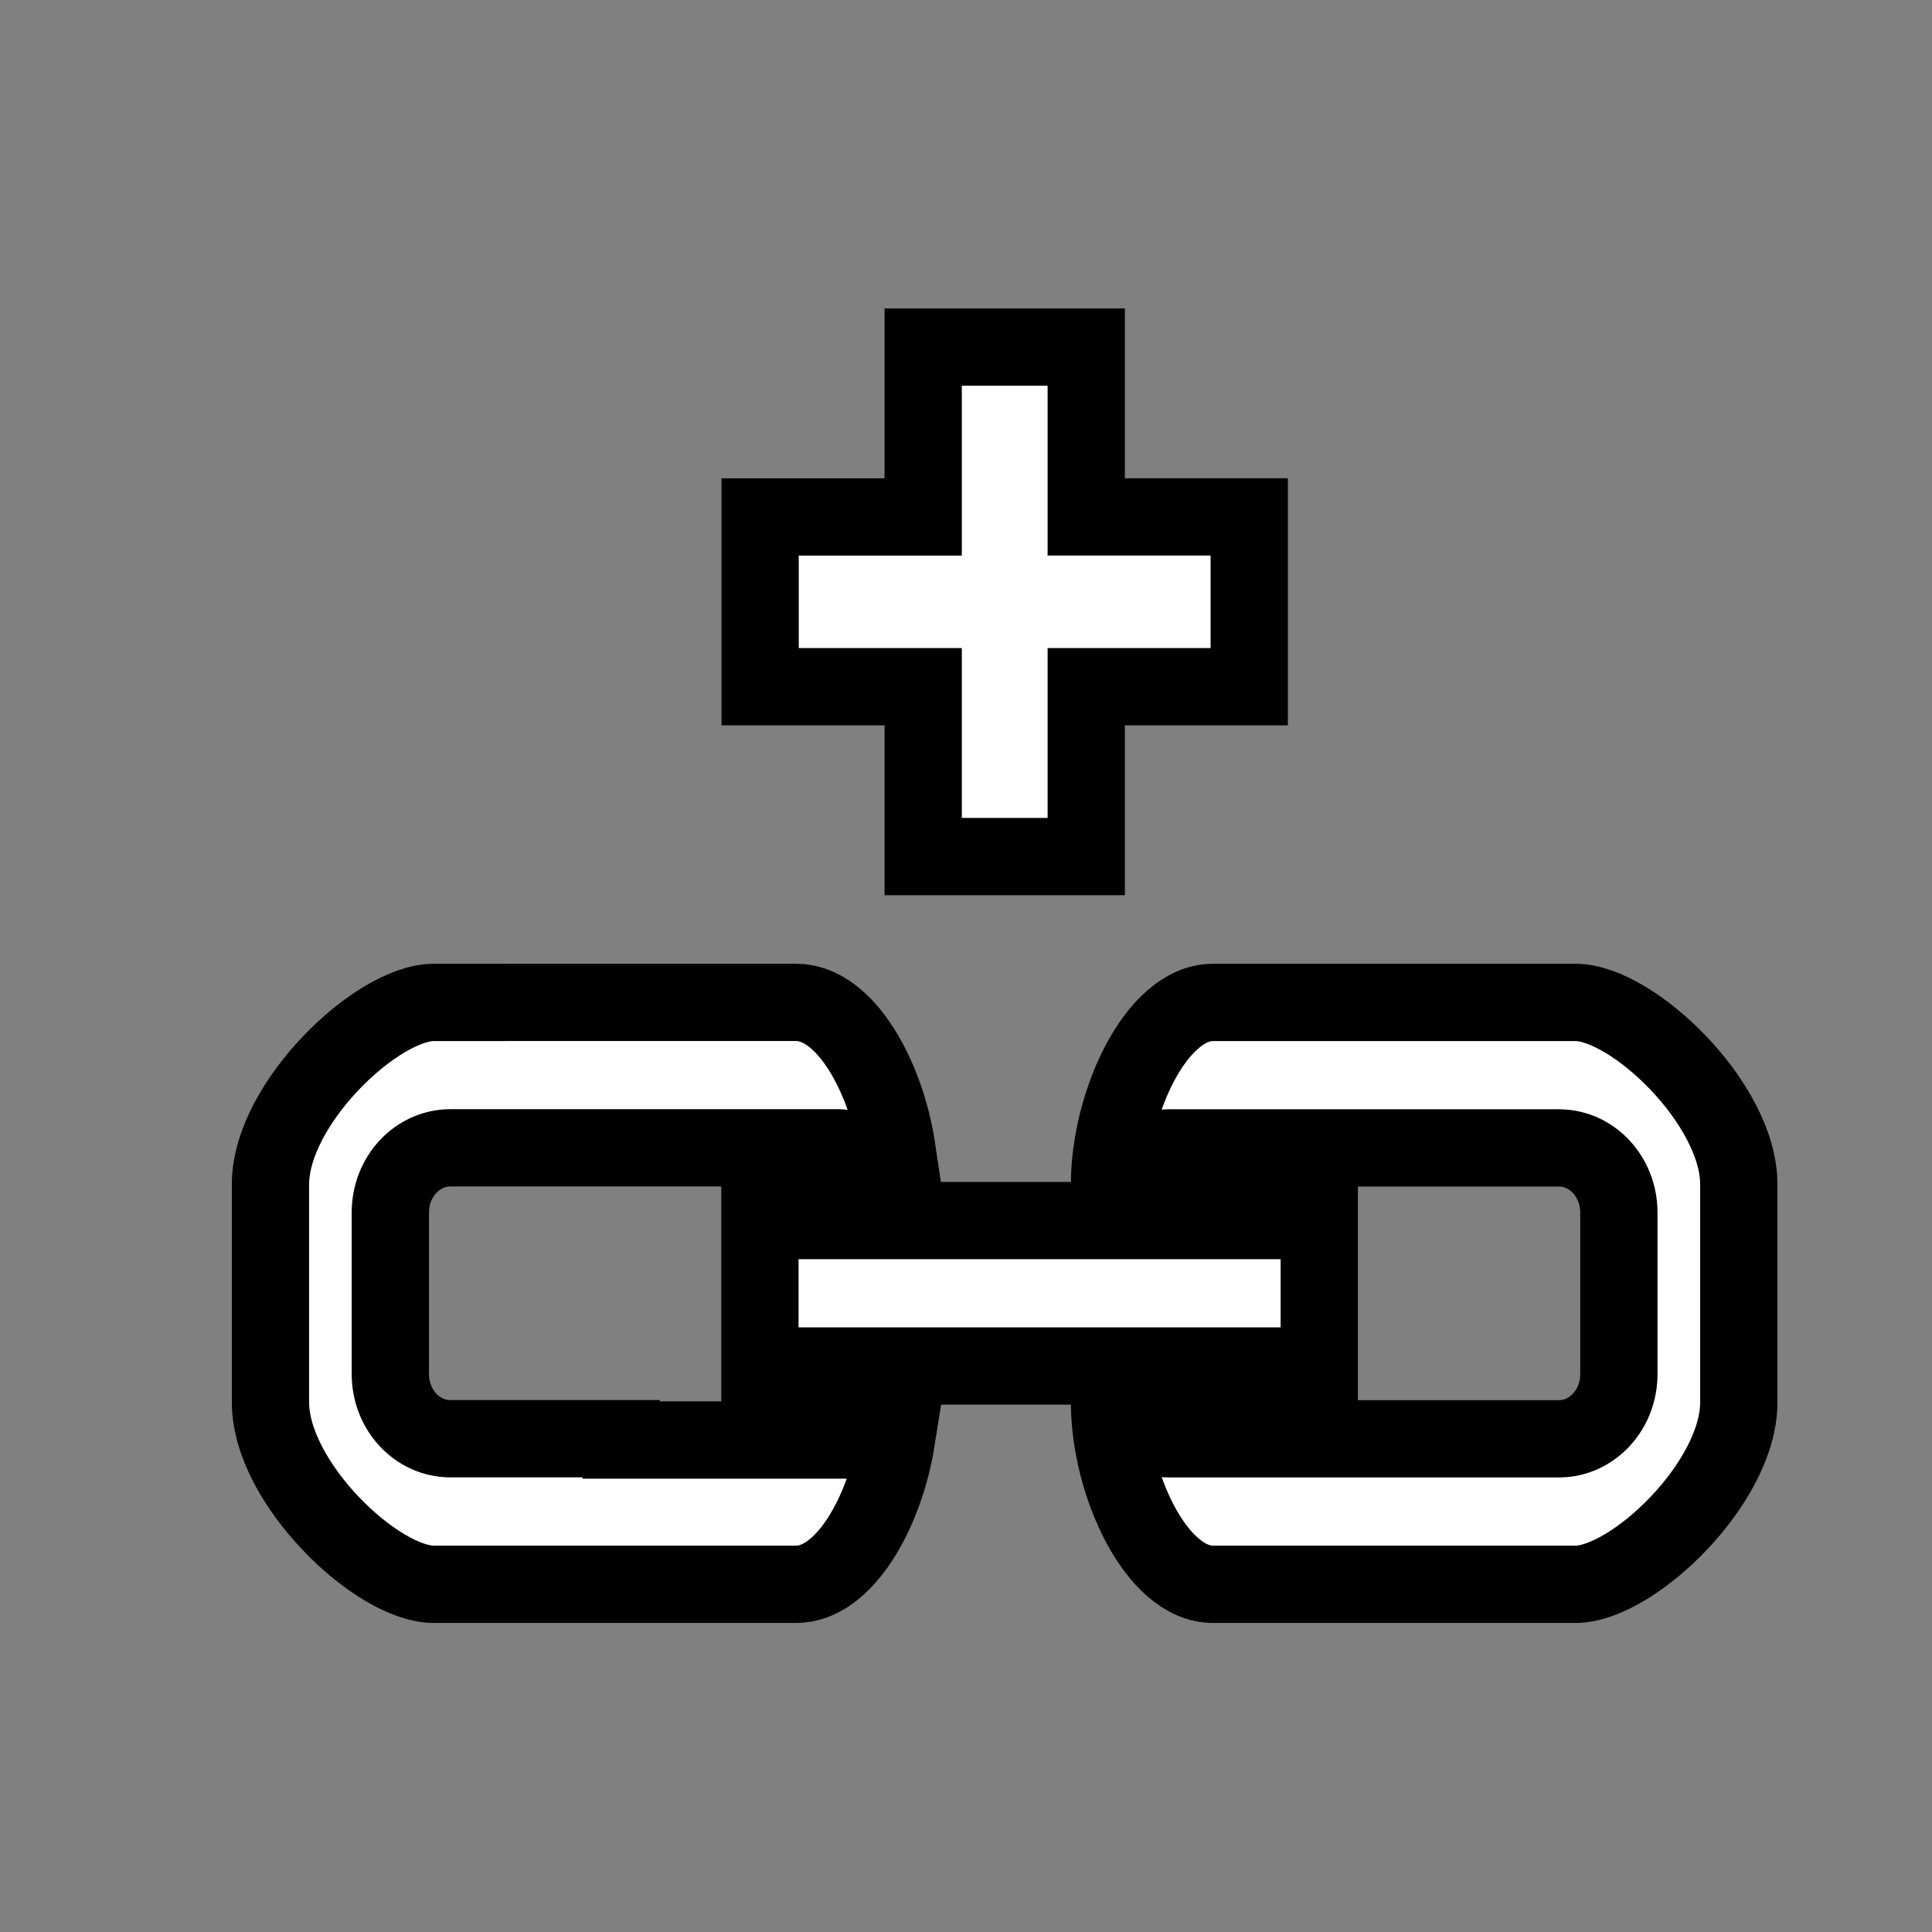 <?xml version="1.0" encoding="utf-8"?>
<!-- Generator: Adobe Illustrator 16.0.0, SVG Export Plug-In . SVG Version: 6.00 Build 0)  -->
<!DOCTYPE svg PUBLIC "-//W3C//DTD SVG 1.1//EN" "http://www.w3.org/Graphics/SVG/1.1/DTD/svg11.dtd">
<svg version="1.1" id="Layer_1" xmlns="http://www.w3.org/2000/svg" xmlns:xlink="http://www.w3.org/1999/xlink" x="0px" y="0px"
	 width="25px" height="25px" viewBox="0 0 25 25" enable-background="new 0 0 25 25" xml:space="preserve">
<rect x="0" y="0" width="25" height="25" fill="#808080" stroke="none"/>
<g>
	<g>
		<path fill="#FFFFFF" d="M20.385,12.971h-4.688c-0.74,0-1.34,1.313-1.34,2.354v0.365c0-0.462,0.348-0.836,0.775-0.836h5.041
			c0.428,0,0.775,0.374,0.775,0.836v2.092c0,0.462-0.348,0.836-0.775,0.836h-5.041c-0.428,0-0.775-0.374-0.775-0.836v0.365
			c0,1.04,0.6,2.354,1.34,2.354h4.688c0.74,0,2.115-1.313,2.115-2.354v-2.822C22.5,14.283,21.125,12.971,20.385,12.971z
			 M11.946,11.084h2.11V8.886h2.109V6.689h-2.109V4.491h-2.11v2.198h-2.11v2.197h2.11V11.084z M8.038,18.617H5.827
			c-0.428,0-0.776-0.374-0.776-0.836v-2.092c0-0.462,0.348-0.836,0.776-0.836h5.041c0.022,0,0.041,0.012,0.063,0.014h0.675
			c-0.139-0.932-0.667-1.896-1.302-1.896H5.615c-0.74,0-2.115,1.313-2.115,2.354v2.822c0,1.04,1.375,2.354,2.115,2.354h4.688
			c0.627,0,1.15-0.945,1.296-1.867H8.038V18.617z M9.833,17.676h7.238v-1.882H9.833V17.676z"/>
	</g>
	<g>
		<path fill="none" stroke="#000000" stroke-miterlimit="10" d="M20.385,12.971h-4.688c-0.74,0-1.34,1.313-1.34,2.354v0.365
			c0-0.462,0.348-0.836,0.775-0.836h5.041c0.428,0,0.775,0.374,0.775,0.836v2.092c0,0.462-0.348,0.836-0.775,0.836h-5.041
			c-0.428,0-0.775-0.374-0.775-0.836v0.365c0,1.04,0.6,2.354,1.34,2.354h4.688c0.74,0,2.115-1.313,2.115-2.354v-2.822
			C22.5,14.283,21.125,12.971,20.385,12.971z M11.946,11.084h2.11V8.886h2.109V6.689h-2.109V4.491h-2.11v2.198h-2.11v2.197h2.11
			V11.084z M8.038,18.617H5.827c-0.428,0-0.776-0.374-0.776-0.836v-2.092c0-0.462,0.348-0.836,0.776-0.836h5.041
			c0.022,0,0.041,0.012,0.063,0.014h0.675c-0.139-0.932-0.667-1.896-1.302-1.896H5.615c-0.74,0-2.115,1.313-2.115,2.354v2.822
			c0,1.04,1.375,2.354,2.115,2.354h4.688c0.627,0,1.15-0.945,1.296-1.867H8.038V18.617z M9.833,17.676h7.238v-1.882H9.833V17.676z"
			/>
	</g>
</g>
</svg>
